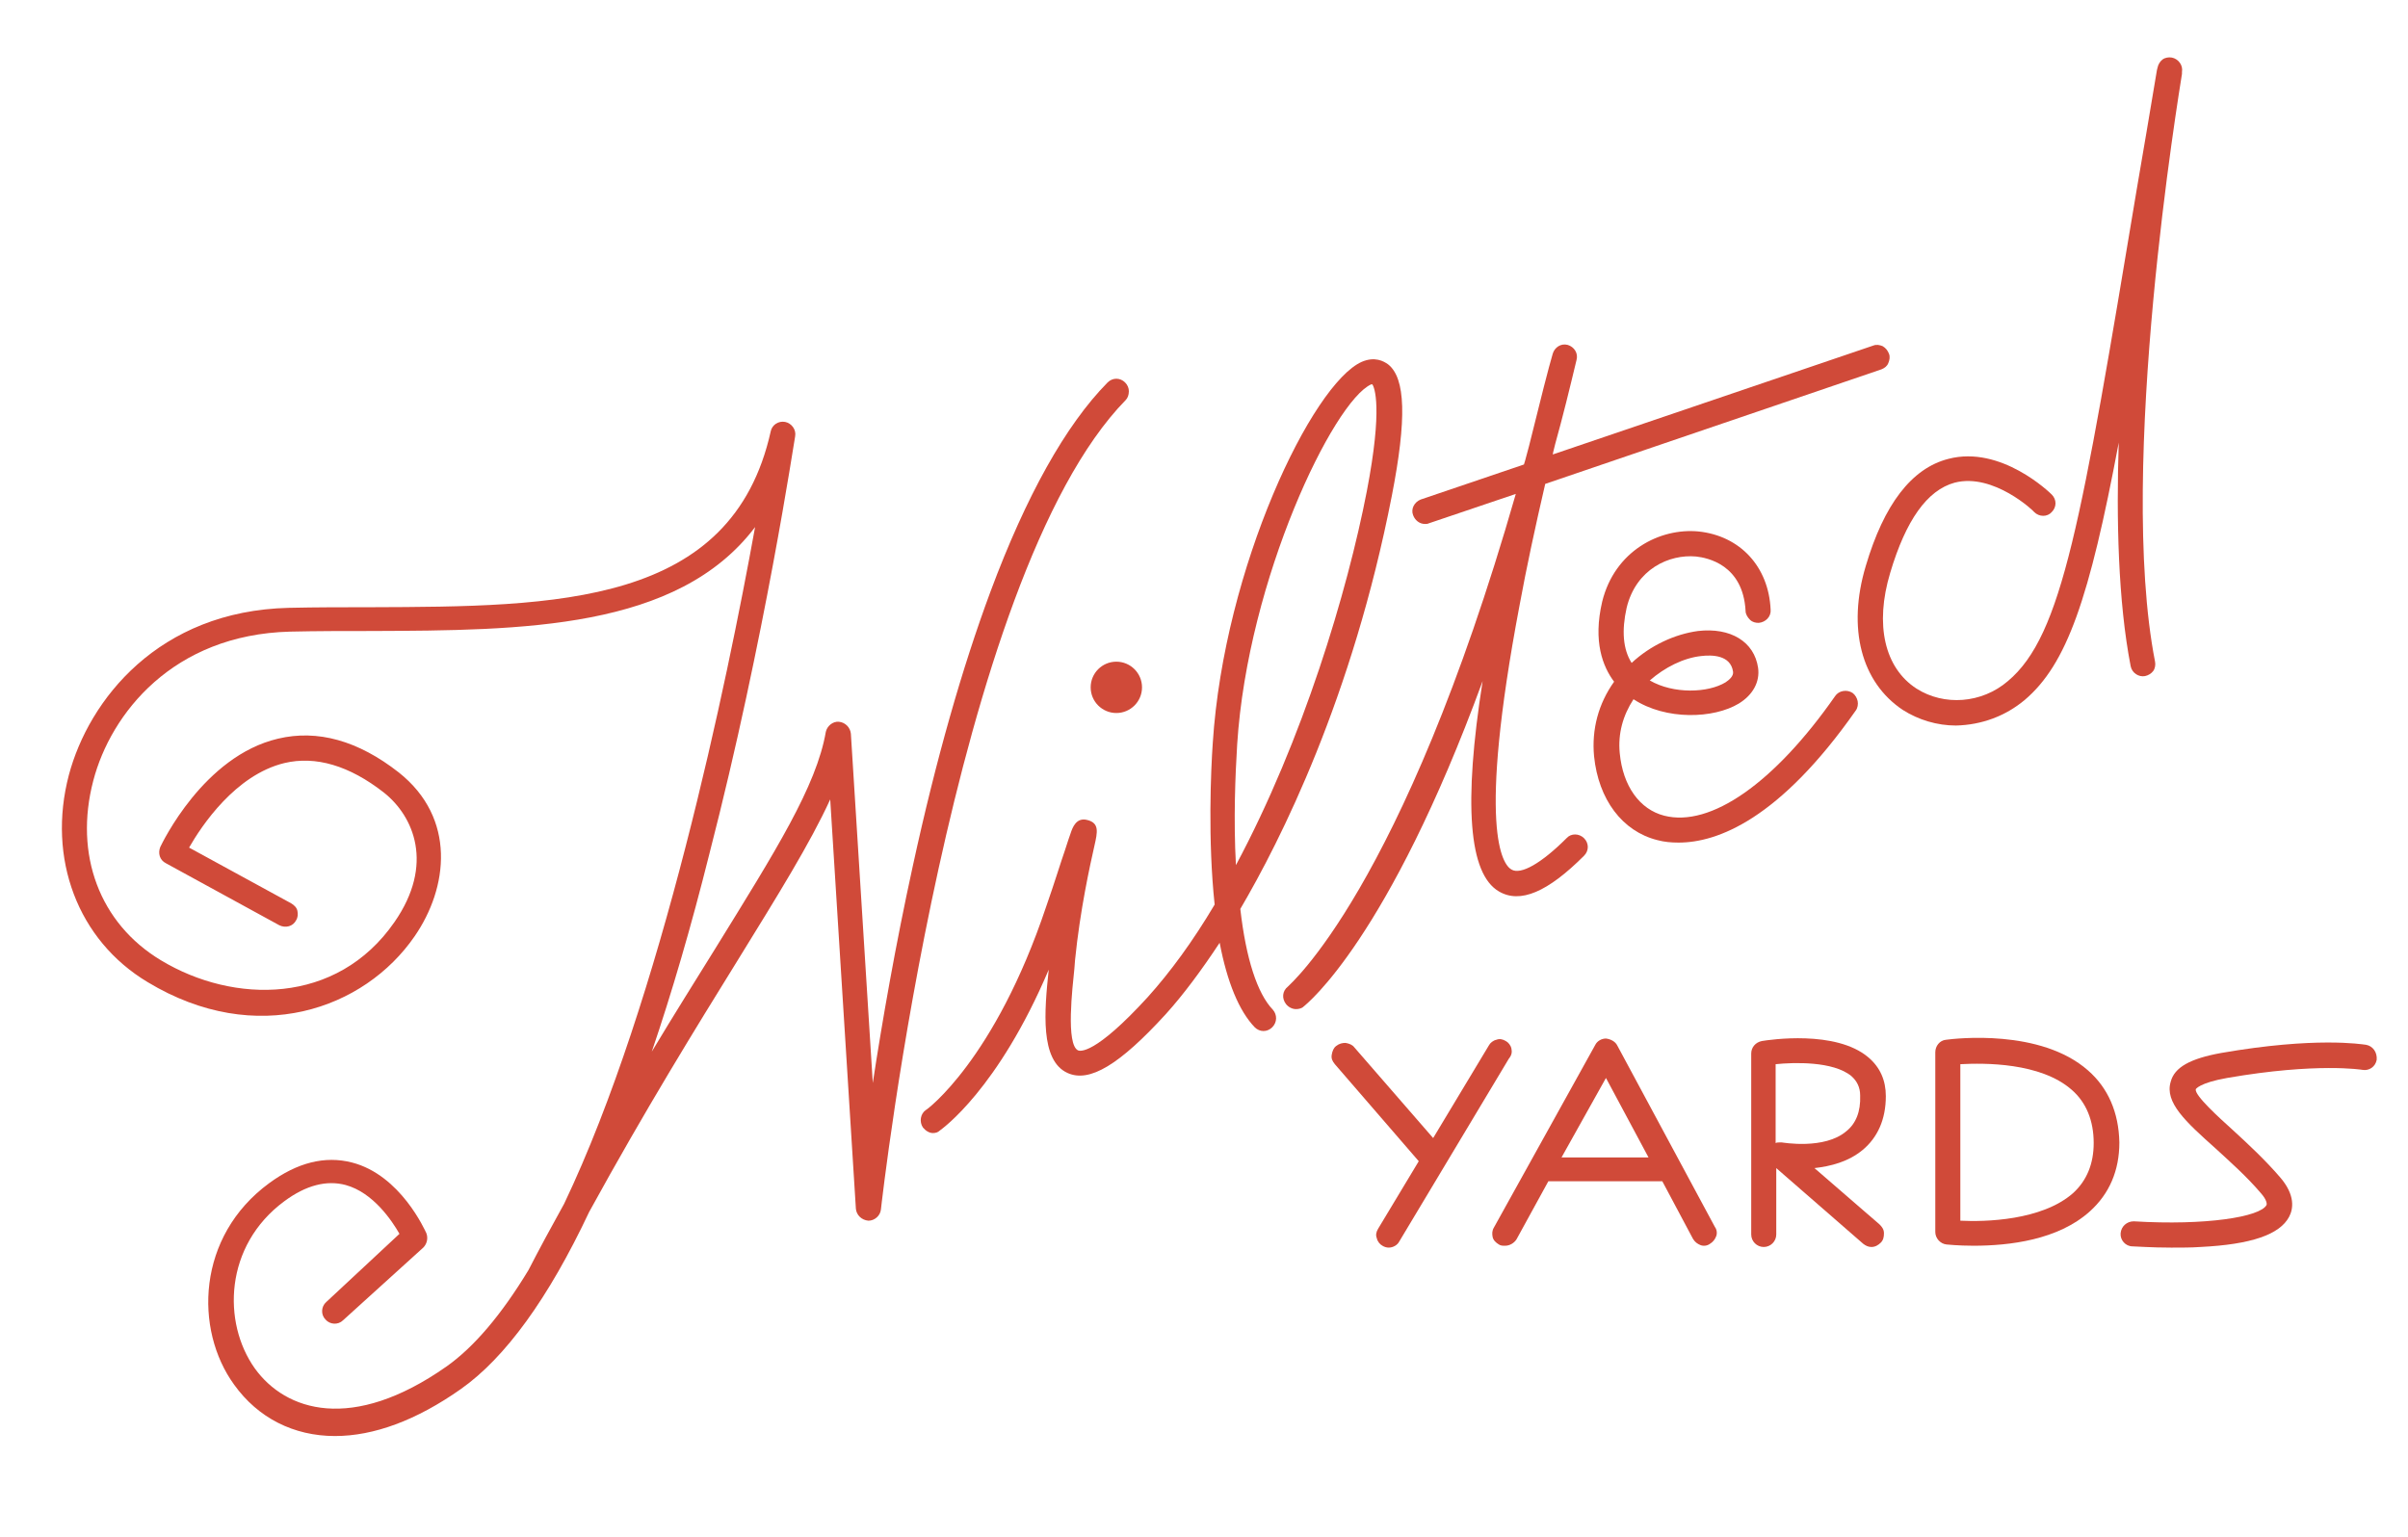 <?xml version="1.0" encoding="utf-8"?>
<!-- Generator: Adobe Illustrator 23.0.2, SVG Export Plug-In . SVG Version: 6.00 Build 0)  -->
<svg version="1.1" id="Layer_1" xmlns="http://www.w3.org/2000/svg" xmlns:xlink="http://www.w3.org/1999/xlink" x="0px" y="0px"
	 viewBox="0 0 384.6 245.6" style="enable-background:new 0 0 384.6 245.6;" xml:space="preserve">
<style type="text/css">
	.st0{fill:#D04A39;}
</style>
<g>
	<path class="st0" d="M180.3,62.5c0-0.5-0.2-1-0.6-1.4c-0.4-0.4-0.9-0.6-1.4-0.6c-0.5,0-1,0.2-1.4,0.6c-6.7,6.8-13,18.1-18.7,33.4
		c-4.5,12.1-8.7,26.8-12.4,43.8c-2.8,12.8-4.9,24.9-6.4,34.7l-3.5-55.8c-0.1-1-0.9-1.8-1.9-1.9c-1-0.1-1.9,0.7-2.1,1.6
		c-1.5,8.7-8,19-17.7,34.7c-3.1,5-6.5,10.4-10.1,16.4c3.2-9.4,6.3-20,9.2-31.6c8.9-34.5,13.6-66.4,13.7-66.7
		c0.2-1.1-0.6-2.1-1.6-2.3c-1.1-0.2-2.1,0.5-2.3,1.5c-6.2,27.9-34.2,28-63.9,28.1c-4.3,0-8.7,0-13.1,0.1
		c-20.8,0.5-31.9,14.7-35.1,26.7c-3.5,13.3,1.4,26.4,12.6,33.1c17.4,10.5,34.6,4.3,42.6-7.3c5.4-7.8,6.7-18.9-2.5-26.2
		c-6.5-5.1-13-6.9-19.3-5.4c-11.9,2.8-18.5,16.7-18.8,17.3c-0.4,1-0.1,2.1,0.9,2.6l18.1,9.9c1,0.5,2.2,0.2,2.7-0.8
		c0.3-0.5,0.3-1,0.2-1.5s-0.5-0.9-1-1.2l-16.3-8.9c2-3.5,7.4-11.6,15.2-13.5c5-1.2,10.4,0.4,15.9,4.7c4.8,3.8,8.1,11.5,1.7,20.7
		c-9.2,13.3-25.7,13.1-37.3,6.1c-9.8-5.9-13.9-16.9-10.8-28.7c2.8-10.7,12.7-23.3,31.4-23.8c4.3-0.1,8.7-0.1,13.1-0.1
		c24-0.1,48.8-0.2,61.2-16.6c-4.5,24.8-15,75.6-30.5,108.1c-2,3.6-3.9,7.1-5.7,10.6c-4.3,7.1-8.7,12.3-13.1,15.4
		c-15.1,10.6-25.7,7.1-30.6,0.3c-5.2-7.3-4.9-19.6,4.7-26.7c3.5-2.6,6.8-3.4,9.8-2.6c4.4,1.2,7.4,5.7,8.6,7.8L52.1,208
		c-0.8,0.7-0.9,2-0.1,2.8c0.7,0.8,2,0.9,2.8,0.1l12.8-11.6c0.6-0.6,0.8-1.5,0.5-2.3c-0.2-0.4-4.1-9.3-11.9-11.3
		c-4.3-1.1-8.7,0-13.2,3.3c-11.6,8.5-12,23.4-5.6,32.2c3.8,5.3,9.5,8.2,16.1,8.2c6.2,0,13-2.5,20.1-7.5c7.1-5,14-14.5,20.5-28.3
		c9-16.4,17.1-29.5,23.6-40c6.6-10.7,11.7-18.9,14.9-25.9l4.1,65.4c0.1,1,0.9,1.8,2,1.9c1,0,1.9-0.8,2-1.8
		c0.1-1,11.4-101,39.1-129.3C180.1,63.6,180.3,63.1,180.3,62.5z"/>
	<path class="st0" d="M198.1,145.2c6.4-10.9,17.9-33.7,24.2-66c2.4-12.3,2.2-18.8-0.6-21c-0.7-0.5-2.1-1.3-4.2-0.4
		c-7.9,3.5-22,32.8-23.8,60.9c-0.3,4.3-0.8,15.5,0.3,25.8c-3.5,5.9-7.1,10.8-10.7,14.8c-8.5,9.3-10.8,8.6-11.1,8.5
		c-2-0.9-0.9-10.1-0.6-13.1l0.1-1.3c0.8-8,2.4-15.2,3.1-18.3c0.5-2.2,0.8-3.6-1.1-4.1c-1.8-0.5-2.4,1.2-2.7,2.1
		c-0.2,0.6-0.5,1.4-0.9,2.7c-0.7,2-1.6,5-3,9c-8.2,24.5-19.1,32.5-19.2,32.5c-0.9,0.6-1.1,1.9-0.5,2.8c0.4,0.5,1,0.9,1.6,0.9
		c0.4,0,0.8-0.1,1.1-0.4c0.4-0.3,9.3-6.6,17.4-25.7c-0.7,6.6-1.4,14.5,3,16.5c3.5,1.6,8.3-1.3,15.7-9.4c2.8-3.1,5.7-7,8.6-11.4
		c1.2,6.3,3.1,10.9,5.6,13.5c0.4,0.4,0.9,0.6,1.4,0.6c0.5,0,1-0.2,1.4-0.6c0.8-0.8,0.8-2,0.1-2.8C200.8,158.7,199,153.1,198.1,145.2
		z M219.2,61.4c0.3,0.5,1.7,3.6-0.9,17.1c-3.1,16-10.2,39.7-20.9,59.7c-0.4-7.3-0.1-14.4,0.2-19.3c1.7-26.5,15.4-54.8,21.4-57.5
		C219.1,61.4,219.2,61.4,219.2,61.4z"/>
	<path class="st0" d="M239.4,142.4L239.4,142.4c3.4,2,7.8,0.1,13.6-5.7c0.8-0.8,0.8-2,0-2.8c-0.8-0.8-2.1-0.8-2.8,0
		c-4,4-7.3,5.9-8.8,5c-1.4-0.8-5.5-6.3,1.3-42.2c1.1-6,2.5-12.5,4.1-19.4l53.7-18.3c0.5-0.2,0.9-0.5,1.1-1s0.3-1,0.1-1.5
		c-0.2-0.5-0.5-0.9-1-1.2c-0.5-0.2-1-0.3-1.5-0.1L248,72.6c0.1-0.6,0.3-1.2,0.4-1.7c1.2-4.3,2.3-8.8,3.4-13.4
		c0.3-1.1-0.4-2.1-1.4-2.4c-1.1-0.3-2.1,0.4-2.4,1.4c-0.6,2-2,7.5-3.8,14.8c-0.3,1-0.5,2-0.8,2.9l-16.5,5.6c-1,0.4-1.6,1.5-1.2,2.5
		c0.3,0.8,1,1.4,1.9,1.4c0.2,0,0.4,0,0.6-0.1l13.9-4.7c-18.2,63.4-36.3,78.5-36.4,78.7c-0.9,0.7-1,1.9-0.3,2.8
		c0.4,0.5,1,0.8,1.6,0.8c0.4,0,0.9-0.1,1.2-0.4c0.6-0.5,13.5-10.8,28.6-52C233.7,128.5,234.6,139.6,239.4,142.4z"/>
	<circle class="st0" cx="178.3" cy="109.8" r="4.1"/>
	<path class="st0" d="M254.6,120.8c0.7,6.9,4.5,12,10.1,13.4c1.1,0.3,2.2,0.4,3.4,0.4c6.2,0,16.1-3.7,28.3-21.1
		c0.3-0.4,0.4-1,0.3-1.5c-0.1-0.5-0.4-1-0.8-1.3c-0.9-0.6-2.2-0.4-2.8,0.5c-9.7,13.9-19.9,21-27.3,19.1c-3.9-1-6.6-4.7-7.1-10
		c-0.3-3.1,0.5-6,2.2-8.6c5.2,3.4,12.8,3.1,16.8,0.7c2.3-1.4,3.4-3.5,3.1-5.7c-0.6-4.2-4.4-6.5-9.6-5.9c-3.7,0.5-7.6,2.3-10.6,5.1
		c-1.4-2.2-1.6-5.2-0.8-8.8c1.5-6.2,6.8-8.6,11.1-8.2c1.8,0.2,7.5,1.3,7.9,8.7c0,0.5,0.3,1,0.7,1.4c0.4,0.4,0.9,0.5,1.4,0.5
		c1.1-0.1,2-1,1.9-2.1c-0.3-6.9-4.9-11.8-11.5-12.5c-6.2-0.6-13.4,3.1-15.4,11.2c-1.5,6.4,0.1,10.4,1.9,12.8
		C255.3,112.4,254.2,116.5,254.6,120.8z M275.6,109c-2.8,1.7-8.3,1.9-12.1-0.3c2.4-2.1,5.4-3.6,8.2-3.9c1.7-0.2,4.7-0.2,5.1,2.5
		C276.9,108,276.2,108.6,275.6,109z"/>
	<path class="st0" d="M323.4,111.8c6.7-5.7,10.3-16.1,15-41.1c-0.4,12.2-0.1,25.4,1.9,35.7c0.2,1.1,1.3,1.8,2.3,1.6
		c0.5-0.1,1-0.4,1.3-0.8c0.3-0.4,0.4-1,0.3-1.5c-6.1-31.2,3.9-91.3,4.3-93.9l0-0.3c0.2-1.1-0.6-2.1-1.6-2.3c-0.5-0.1-1.1,0-1.5,0.3
		c-0.4,0.3-0.7,0.8-0.8,1.3l-0.1,0.4c-1.1,6.7-2.2,13-3.2,18.9c-8.9,53.4-11.9,71.4-20.6,78.7c-4.2,3.6-10.2,4-14.6,1.2
		c-5.1-3.3-6.7-10.2-4.2-18.5c2.5-8.4,5.9-13.2,10.3-14.4c6.2-1.6,12.7,4.6,12.7,4.7c0.8,0.8,2.1,0.8,2.8,0c0.4-0.4,0.6-0.9,0.6-1.4
		c0-0.5-0.2-1-0.6-1.4c-0.3-0.3-8.1-7.9-16.5-5.7c-5.9,1.5-10.3,7.3-13.2,17.1c-3,10-0.7,18.6,5.9,23c2.5,1.6,5.5,2.5,8.5,2.5
		C316.5,115.8,320.3,114.4,323.4,111.8z"/>
	<path class="st0" d="M241.4,167.5c-0.1-0.5-0.5-1-0.9-1.2c-0.5-0.3-1-0.4-1.5-0.2c-0.5,0.1-1,0.5-1.2,0.9l-8.9,14.8l-12.6-14.5
		c-0.3-0.4-0.8-0.6-1.4-0.7c-0.5,0-1,0.1-1.5,0.5c-0.4,0.3-0.6,0.8-0.7,1.4s0.1,1,0.5,1.5l13.4,15.5l-6.5,10.8
		c-0.3,0.5-0.4,1-0.2,1.5c0.1,0.5,0.5,1,0.9,1.2c0.3,0.2,0.7,0.3,1,0.3c0.7,0,1.4-0.4,1.7-1l17.5-29.2
		C241.5,168.5,241.5,168,241.4,167.5z"/>
	<path class="st0" d="M258.3,167c-0.3-0.6-1-1-1.8-1.1c-0.7,0-1.4,0.4-1.7,1l-16.2,29.2c-0.3,0.5-0.3,1-0.2,1.5
		c0.1,0.5,0.5,0.9,1,1.2c0.3,0.2,0.6,0.2,1,0.2c0.7,0,1.4-0.4,1.8-1l5.1-9.3h18.2l4.9,9.2c0.3,0.5,0.7,0.8,1.2,1
		c0.5,0.2,1.1,0.1,1.5-0.2c0.5-0.3,0.8-0.7,1-1.2c0.2-0.5,0.1-1.1-0.2-1.5L258.3,167z M249.4,184.9l7.1-12.7l6.8,12.7H249.4z"/>
	<path class="st0" d="M301.2,175.1c0-2.5-0.9-4.6-2.8-6.2c-5.2-4.4-15.8-2.8-17-2.6c-1,0.2-1.7,1-1.7,2v28.9c0,1.1,0.9,2,2,2
		s2-0.9,2-2v-10.6l13.9,12.1c0.4,0.3,0.8,0.5,1.3,0.5c0.6,0,1.1-0.3,1.5-0.7c0.4-0.4,0.5-0.9,0.5-1.5s-0.3-1-0.7-1.4l-10.4-9
		c2.6-0.3,5.4-1,7.7-2.9C299.9,181.7,301.2,178.8,301.2,175.1z M294.9,180.7c-3.5,3-10.2,1.8-10.3,1.8c-0.1,0-0.2,0-0.4,0
		c-0.2,0-0.4,0-0.6,0.1V170c2.9-0.3,9.2-0.5,12.1,1.9c0.9,0.8,1.4,1.8,1.4,3.1C297.2,177.6,296.4,179.5,294.9,180.7z"/>
	<path class="st0" d="M333.5,171L333.5,171c-7.6-6.7-21.2-5.1-22.7-4.9c-1,0.1-1.7,1-1.7,2v28.7c0,1,0.8,1.9,1.8,2
		c0.1,0,1.8,0.2,4.3,0.2c5.7,0,13.5-0.9,18.6-5.5c3.1-2.8,4.7-6.5,4.7-11C338.4,177.7,336.7,173.8,333.5,171z M331.1,190.6
		c-5,4.4-14.1,4.6-18,4.4v-25c3.8-0.2,12.8-0.3,17.8,4.1c2.3,2,3.5,4.9,3.5,8.5C334.4,185.9,333.3,188.6,331.1,190.6z"/>
	<path class="st0" d="M377.9,166.9C377.9,166.9,377.9,166.9,377.9,166.9c-0.8-0.1-8.1-1.3-23.1,1.3c-5,0.9-7.5,2.3-8.1,4.6
		c-1,3.3,2.4,6.4,7.1,10.6c2.4,2.2,5.1,4.6,7.3,7.2c0.9,1,1,1.7,0.9,1.9c-1,1.9-9.7,3.3-21.2,2.6c-1.1,0-2,0.8-2.1,1.9
		c-0.1,1.1,0.8,2.1,1.9,2.1c0.5,0,3,0.2,6.2,0.2c1.6,0,3.2,0,4.6-0.1c8.2-0.4,12.7-2,14.2-4.8c0.7-1.3,1-3.5-1.4-6.3
		c-2.4-2.8-5.2-5.4-7.6-7.6c-2.1-1.9-6.1-5.5-5.9-6.5c0,0,0.5-1,5-1.8c14.4-2.5,21.6-1.3,21.6-1.3c1.1,0.2,2.1-0.5,2.3-1.6
		C379.7,168.1,379,167.1,377.9,166.9z"/>
</g>
</svg>
